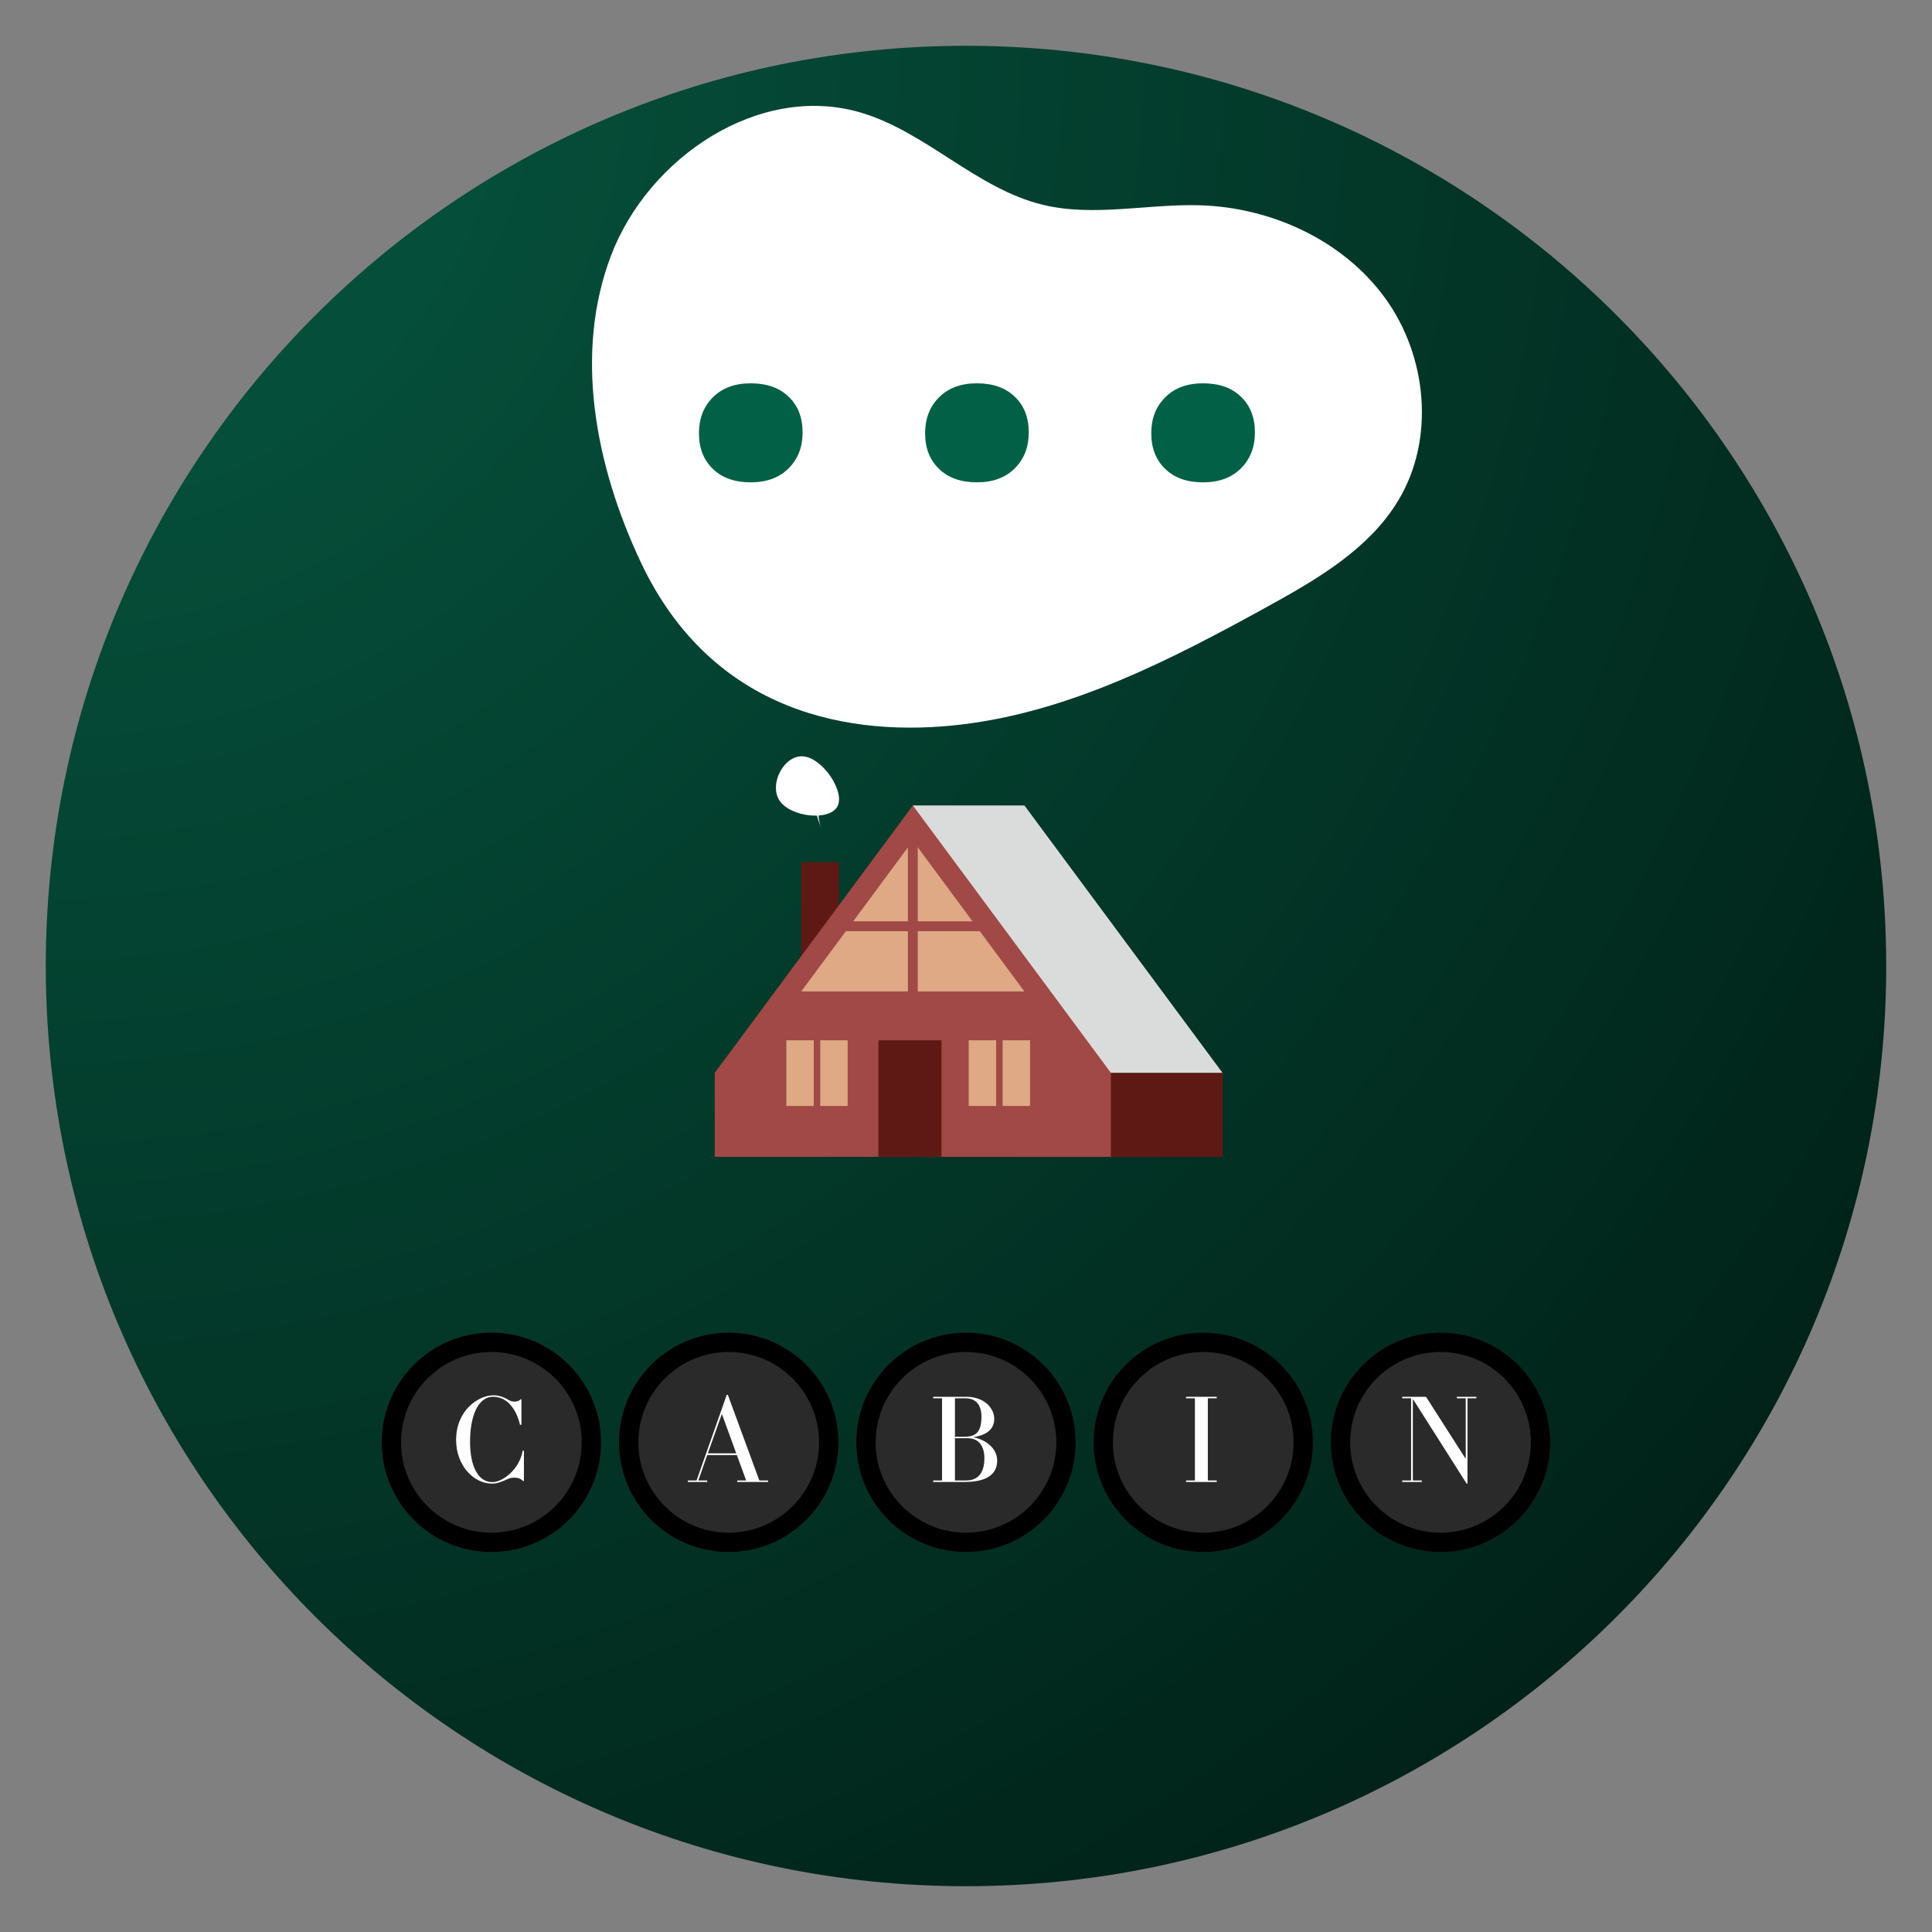 <svg xmlns="http://www.w3.org/2000/svg" xmlns:xlink="http://www.w3.org/1999/xlink" width="200" zoomAndPan="magnify" viewBox="0 0 150 150" height="200" preserveAspectRatio="xMidYMid meet" version="1.2"><rect x="0" y="0" width="150" height="150" fill="#808080" stroke="none"/><defs><clipPath id="62d3678fcb"><path d="M 3.555 3.555 L 146.445 3.555 L 146.445 146.445 L 3.555 146.445 Z M 3.555 3.555 "/></clipPath><clipPath id="01f39263f5"><path d="M 75 3.555 C 35.543 3.555 3.555 35.543 3.555 75 C 3.555 114.457 35.543 146.445 75 146.445 C 114.457 146.445 146.445 114.457 146.445 75 C 146.445 35.543 114.457 3.555 75 3.555 Z M 75 3.555 "/></clipPath><radialGradient gradientTransform="matrix(1,0,0,1,3.553,3.553)" id="6848d91af0" gradientUnits="userSpaceOnUse" r="202.082" cx="0" fx="0" cy="0" fy="0"><stop style="stop-color:#065941;stop-opacity:1;" offset="0"/><stop style="stop-color:#065840;stop-opacity:1;" offset="0.008"/><stop style="stop-color:#065740;stop-opacity:1;" offset="0.02"/><stop style="stop-color:#06573f;stop-opacity:1;" offset="0.031"/><stop style="stop-color:#06563f;stop-opacity:1;" offset="0.043"/><stop style="stop-color:#06553e;stop-opacity:1;" offset="0.055"/><stop style="stop-color:#06543e;stop-opacity:1;" offset="0.066"/><stop style="stop-color:#06543d;stop-opacity:1;" offset="0.078"/><stop style="stop-color:#06533d;stop-opacity:1;" offset="0.09"/><stop style="stop-color:#05523c;stop-opacity:1;" offset="0.102"/><stop style="stop-color:#05513b;stop-opacity:1;" offset="0.113"/><stop style="stop-color:#05513b;stop-opacity:1;" offset="0.125"/><stop style="stop-color:#05503a;stop-opacity:1;" offset="0.137"/><stop style="stop-color:#054f3a;stop-opacity:1;" offset="0.148"/><stop style="stop-color:#054e39;stop-opacity:1;" offset="0.16"/><stop style="stop-color:#054e39;stop-opacity:1;" offset="0.172"/><stop style="stop-color:#054d38;stop-opacity:1;" offset="0.184"/><stop style="stop-color:#054c38;stop-opacity:1;" offset="0.195"/><stop style="stop-color:#054b37;stop-opacity:1;" offset="0.207"/><stop style="stop-color:#054b36;stop-opacity:1;" offset="0.219"/><stop style="stop-color:#054a36;stop-opacity:1;" offset="0.23"/><stop style="stop-color:#054935;stop-opacity:1;" offset="0.242"/><stop style="stop-color:#054835;stop-opacity:1;" offset="0.254"/><stop style="stop-color:#044835;stop-opacity:1;" offset="0.262"/><stop style="stop-color:#044734;stop-opacity:1;" offset="0.27"/><stop style="stop-color:#044734;stop-opacity:1;" offset="0.277"/><stop style="stop-color:#044633;stop-opacity:1;" offset="0.285"/><stop style="stop-color:#044633;stop-opacity:1;" offset="0.293"/><stop style="stop-color:#044533;stop-opacity:1;" offset="0.301"/><stop style="stop-color:#044532;stop-opacity:1;" offset="0.309"/><stop style="stop-color:#044432;stop-opacity:1;" offset="0.316"/><stop style="stop-color:#044432;stop-opacity:1;" offset="0.324"/><stop style="stop-color:#044331;stop-opacity:1;" offset="0.332"/><stop style="stop-color:#044331;stop-opacity:1;" offset="0.34"/><stop style="stop-color:#044231;stop-opacity:1;" offset="0.348"/><stop style="stop-color:#044230;stop-opacity:1;" offset="0.355"/><stop style="stop-color:#044130;stop-opacity:1;" offset="0.363"/><stop style="stop-color:#04412f;stop-opacity:1;" offset="0.371"/><stop style="stop-color:#04402f;stop-opacity:1;" offset="0.379"/><stop style="stop-color:#04402f;stop-opacity:1;" offset="0.387"/><stop style="stop-color:#043f2e;stop-opacity:1;" offset="0.395"/><stop style="stop-color:#043f2e;stop-opacity:1;" offset="0.402"/><stop style="stop-color:#043e2e;stop-opacity:1;" offset="0.41"/><stop style="stop-color:#043e2d;stop-opacity:1;" offset="0.418"/><stop style="stop-color:#033d2d;stop-opacity:1;" offset="0.426"/><stop style="stop-color:#033d2c;stop-opacity:1;" offset="0.434"/><stop style="stop-color:#033c2c;stop-opacity:1;" offset="0.441"/><stop style="stop-color:#033c2c;stop-opacity:1;" offset="0.449"/><stop style="stop-color:#033b2b;stop-opacity:1;" offset="0.457"/><stop style="stop-color:#033b2b;stop-opacity:1;" offset="0.465"/><stop style="stop-color:#033a2b;stop-opacity:1;" offset="0.473"/><stop style="stop-color:#033a2a;stop-opacity:1;" offset="0.48"/><stop style="stop-color:#03392a;stop-opacity:1;" offset="0.488"/><stop style="stop-color:#03392a;stop-opacity:1;" offset="0.496"/><stop style="stop-color:#033829;stop-opacity:1;" offset="0.504"/><stop style="stop-color:#033829;stop-opacity:1;" offset="0.516"/><stop style="stop-color:#033728;stop-opacity:1;" offset="0.527"/><stop style="stop-color:#033627;stop-opacity:1;" offset="0.539"/><stop style="stop-color:#033527;stop-opacity:1;" offset="0.551"/><stop style="stop-color:#033526;stop-opacity:1;" offset="0.562"/><stop style="stop-color:#033426;stop-opacity:1;" offset="0.574"/><stop style="stop-color:#023325;stop-opacity:1;" offset="0.586"/><stop style="stop-color:#023225;stop-opacity:1;" offset="0.598"/><stop style="stop-color:#023224;stop-opacity:1;" offset="0.609"/><stop style="stop-color:#023124;stop-opacity:1;" offset="0.621"/><stop style="stop-color:#023023;stop-opacity:1;" offset="0.633"/><stop style="stop-color:#023023;stop-opacity:1;" offset="0.641"/><stop style="stop-color:#022f22;stop-opacity:1;" offset="0.648"/><stop style="stop-color:#022f22;stop-opacity:1;" offset="0.656"/><stop style="stop-color:#022e22;stop-opacity:1;" offset="0.664"/><stop style="stop-color:#022e21;stop-opacity:1;" offset="0.672"/><stop style="stop-color:#022d21;stop-opacity:1;" offset="0.68"/><stop style="stop-color:#022d21;stop-opacity:1;" offset="0.688"/><stop style="stop-color:#022c20;stop-opacity:1;" offset="0.695"/><stop style="stop-color:#022c20;stop-opacity:1;" offset="0.703"/><stop style="stop-color:#022b1f;stop-opacity:1;" offset="0.711"/><stop style="stop-color:#022b1f;stop-opacity:1;" offset="0.719"/><stop style="stop-color:#022a1f;stop-opacity:1;" offset="0.727"/><stop style="stop-color:#022a1e;stop-opacity:1;" offset="0.734"/><stop style="stop-color:#02291e;stop-opacity:1;" offset="0.742"/><stop style="stop-color:#02291e;stop-opacity:1;" offset="0.75"/><stop style="stop-color:#01281d;stop-opacity:1;" offset="0.758"/><stop style="stop-color:#01271d;stop-opacity:1;" offset="0.77"/><stop style="stop-color:#01271c;stop-opacity:1;" offset="0.781"/><stop style="stop-color:#01261c;stop-opacity:1;" offset="0.793"/><stop style="stop-color:#01251b;stop-opacity:1;" offset="0.805"/><stop style="stop-color:#01241b;stop-opacity:1;" offset="0.816"/><stop style="stop-color:#01241a;stop-opacity:1;" offset="0.824"/><stop style="stop-color:#01231a;stop-opacity:1;" offset="0.832"/><stop style="stop-color:#012319;stop-opacity:1;" offset="0.84"/><stop style="stop-color:#012219;stop-opacity:1;" offset="0.848"/><stop style="stop-color:#012219;stop-opacity:1;" offset="0.855"/><stop style="stop-color:#012118;stop-opacity:1;" offset="0.863"/><stop style="stop-color:#012118;stop-opacity:1;" offset="0.871"/><stop style="stop-color:#012018;stop-opacity:1;" offset="0.879"/><stop style="stop-color:#012017;stop-opacity:1;" offset="0.891"/><stop style="stop-color:#011f16;stop-opacity:1;" offset="0.902"/><stop style="stop-color:#001e16;stop-opacity:1;" offset="0.914"/><stop style="stop-color:#001e16;stop-opacity:1;" offset="0.922"/><stop style="stop-color:#001d15;stop-opacity:1;" offset="0.93"/><stop style="stop-color:#001d15;stop-opacity:1;" offset="0.938"/><stop style="stop-color:#001c14;stop-opacity:1;" offset="0.945"/><stop style="stop-color:#001b14;stop-opacity:1;" offset="0.957"/><stop style="stop-color:#001b14;stop-opacity:1;" offset="0.965"/><stop style="stop-color:#001a13;stop-opacity:1;" offset="0.973"/><stop style="stop-color:#001a13;stop-opacity:1;" offset="0.984"/><stop style="stop-color:#001912;stop-opacity:1;" offset="0.992"/><stop style="stop-color:#001912;stop-opacity:1;" offset="1"/></radialGradient><clipPath id="dd682c7b0a"><path d="M 29.637 103.469 L 46.672 103.469 L 46.672 120.5 L 29.637 120.5 Z M 29.637 103.469 "/></clipPath><clipPath id="294ecb761c"><path d="M 38.152 103.469 C 33.449 103.469 29.637 107.281 29.637 111.984 C 29.637 116.688 33.449 120.5 38.152 120.5 C 42.859 120.5 46.672 116.688 46.672 111.984 C 46.672 107.281 42.859 103.469 38.152 103.469 Z M 38.152 103.469 "/></clipPath><clipPath id="6fc7c3d46a"><path d="M 29.637 103.469 L 46.664 103.469 L 46.664 120.496 L 29.637 120.496 Z M 29.637 103.469 "/></clipPath><clipPath id="8c0eafa18a"><path d="M 38.152 103.469 C 33.449 103.469 29.637 107.281 29.637 111.984 C 29.637 116.684 33.449 120.496 38.152 120.496 C 42.855 120.496 46.664 116.684 46.664 111.984 C 46.664 107.281 42.855 103.469 38.152 103.469 Z M 38.152 103.469 "/></clipPath><clipPath id="487e5ec08f"><path d="M 48.062 103.469 L 65.094 103.469 L 65.094 120.5 L 48.062 120.5 Z M 48.062 103.469 "/></clipPath><clipPath id="e4384d1a00"><path d="M 56.578 103.469 C 51.875 103.469 48.062 107.281 48.062 111.984 C 48.062 116.688 51.875 120.5 56.578 120.5 C 61.281 120.5 65.094 116.688 65.094 111.984 C 65.094 107.281 61.281 103.469 56.578 103.469 Z M 56.578 103.469 "/></clipPath><clipPath id="46e26b759a"><path d="M 48.062 103.469 L 65.09 103.469 L 65.09 120.496 L 48.062 120.496 Z M 48.062 103.469 "/></clipPath><clipPath id="b5f8b65936"><path d="M 56.574 103.469 C 51.871 103.469 48.062 107.281 48.062 111.984 C 48.062 116.684 51.871 120.496 56.574 120.496 C 61.277 120.496 65.09 116.684 65.09 111.984 C 65.09 107.281 61.277 103.469 56.574 103.469 Z M 56.574 103.469 "/></clipPath><clipPath id="599ef01f33"><path d="M 66.484 103.469 L 83.516 103.469 L 83.516 120.5 L 66.484 120.5 Z M 66.484 103.469 "/></clipPath><clipPath id="38740f925a"><path d="M 75 103.469 C 70.297 103.469 66.484 107.281 66.484 111.984 C 66.484 116.688 70.297 120.5 75 120.5 C 79.703 120.5 83.516 116.688 83.516 111.984 C 83.516 107.281 79.703 103.469 75 103.469 Z M 75 103.469 "/></clipPath><clipPath id="674ed7decf"><path d="M 66.484 103.469 L 83.512 103.469 L 83.512 120.496 L 66.484 120.496 Z M 66.484 103.469 "/></clipPath><clipPath id="67d3667a23"><path d="M 74.996 103.469 C 70.297 103.469 66.484 107.281 66.484 111.984 C 66.484 116.684 70.297 120.496 74.996 120.496 C 79.699 120.496 83.512 116.684 83.512 111.984 C 83.512 107.281 79.699 103.469 74.996 103.469 Z M 74.996 103.469 "/></clipPath><clipPath id="1a9af731dc"><path d="M 84.906 103.469 L 101.938 103.469 L 101.938 120.5 L 84.906 120.5 Z M 84.906 103.469 "/></clipPath><clipPath id="11cffb59a8"><path d="M 93.422 103.469 C 88.719 103.469 84.906 107.281 84.906 111.984 C 84.906 116.688 88.719 120.5 93.422 120.5 C 98.125 120.5 101.938 116.688 101.938 111.984 C 101.938 107.281 98.125 103.469 93.422 103.469 Z M 93.422 103.469 "/></clipPath><clipPath id="447cf23482"><path d="M 84.906 103.469 L 101.934 103.469 L 101.934 120.496 L 84.906 120.496 Z M 84.906 103.469 "/></clipPath><clipPath id="f3465f360f"><path d="M 93.422 103.469 C 88.719 103.469 84.906 107.281 84.906 111.984 C 84.906 116.684 88.719 120.496 93.422 120.496 C 98.121 120.496 101.934 116.684 101.934 111.984 C 101.934 107.281 98.121 103.469 93.422 103.469 Z M 93.422 103.469 "/></clipPath><clipPath id="0e80a45f2a"><path d="M 103.328 103.469 L 120.363 103.469 L 120.363 120.5 L 103.328 120.5 Z M 103.328 103.469 "/></clipPath><clipPath id="0e948efdbd"><path d="M 111.848 103.469 C 107.141 103.469 103.328 107.281 103.328 111.984 C 103.328 116.688 107.141 120.5 111.848 120.5 C 116.551 120.5 120.363 116.688 120.363 111.984 C 120.363 107.281 116.551 103.469 111.848 103.469 Z M 111.848 103.469 "/></clipPath><clipPath id="4370efce6b"><path d="M 103.328 103.469 L 120.355 103.469 L 120.355 120.496 L 103.328 120.496 Z M 103.328 103.469 "/></clipPath><clipPath id="960d0fa5f5"><path d="M 111.844 103.469 C 107.141 103.469 103.328 107.281 103.328 111.984 C 103.328 116.684 107.141 120.496 111.844 120.496 C 116.547 120.496 120.355 116.684 120.355 111.984 C 120.355 107.281 116.547 103.469 111.844 103.469 Z M 111.844 103.469 "/></clipPath><clipPath id="782fe256be"><path d="M 64 83 L 95 83 L 95 89.816 L 64 89.816 Z M 64 83 "/></clipPath><clipPath id="5be465f74e"><path d="M 55.402 62 L 87 62 L 87 89.816 L 55.402 89.816 Z M 55.402 62 "/></clipPath><clipPath id="1ca458c308"><path d="M 68 80 L 74 80 L 74 89.816 L 68 89.816 Z M 68 80 "/></clipPath><clipPath id="54da027eb1"><path d="M 62 61.316 L 96.652 61.316 L 96.652 65 L 62 65 Z M 62 61.316 "/></clipPath><clipPath id="79ecc14913"><path d="M 45 8 L 111 8 L 111 57 L 45 57 Z M 45 8 "/></clipPath><clipPath id="e024416481"><path d="M 38.832 12.723 L 100.402 -6.504 L 116.5 45.039 L 54.93 64.27 Z M 38.832 12.723 "/></clipPath><clipPath id="0195e8c2fb"><path d="M 38.832 12.723 L 100.402 -6.504 L 116.5 45.039 L 54.93 64.27 Z M 38.832 12.723 "/></clipPath><clipPath id="eba3307e25"><path d="M 60 58.539 L 65.664 58.539 L 65.664 63.789 L 60 63.789 Z M 60 58.539 "/></clipPath></defs><g id="38355850bb"><g clip-rule="nonzero" clip-path="url(#62d3678fcb)"><g clip-rule="nonzero" clip-path="url(#01f39263f5)"><path style=" stroke:none;fill-rule:nonzero;fill:url(#6848d91af0);" d="M 3.555 3.555 L 3.555 146.445 L 146.445 146.445 L 146.445 3.555 Z M 3.555 3.555 "/></g></g><g clip-rule="nonzero" clip-path="url(#dd682c7b0a)"><g clip-rule="nonzero" clip-path="url(#294ecb761c)"><path style=" stroke:none;fill-rule:nonzero;fill:#2a2a2a;fill-opacity:1;" d="M 29.637 103.469 L 46.672 103.469 L 46.672 120.5 L 29.637 120.5 Z M 29.637 103.469 "/></g></g><g clip-rule="nonzero" clip-path="url(#6fc7c3d46a)"><g clip-rule="nonzero" clip-path="url(#8c0eafa18a)"><path style="fill:none;stroke-width:4;stroke-linecap:butt;stroke-linejoin:miter;stroke:#000000;stroke-opacity:1;stroke-miterlimit:4;" d="M 11.352 -0.001 C 5.081 -0.001 -0.002 5.083 -0.002 11.354 C -0.002 17.619 5.081 22.703 11.352 22.703 C 17.623 22.703 22.701 17.619 22.701 11.354 C 22.701 5.083 17.623 -0.001 11.352 -0.001 Z M 11.352 -0.001 " transform="matrix(0.75,0,0,0.75,29.638,103.469)"/></g></g><g clip-rule="nonzero" clip-path="url(#487e5ec08f)"><g clip-rule="nonzero" clip-path="url(#e4384d1a00)"><path style=" stroke:none;fill-rule:nonzero;fill:#2a2a2a;fill-opacity:1;" d="M 48.062 103.469 L 65.094 103.469 L 65.094 120.5 L 48.062 120.5 Z M 48.062 103.469 "/></g></g><g clip-rule="nonzero" clip-path="url(#46e26b759a)"><g clip-rule="nonzero" clip-path="url(#b5f8b65936)"><path style="fill:none;stroke-width:4;stroke-linecap:butt;stroke-linejoin:miter;stroke:#000000;stroke-opacity:1;stroke-miterlimit:4;" d="M 11.351 -0.001 C 5.08 -0.001 0.002 5.083 0.002 11.354 C 0.002 17.619 5.08 22.703 11.351 22.703 C 17.622 22.703 22.705 17.619 22.705 11.354 C 22.705 5.083 17.622 -0.001 11.351 -0.001 Z M 11.351 -0.001 " transform="matrix(0.75,0,0,0.75,48.061,103.469)"/></g></g><g clip-rule="nonzero" clip-path="url(#599ef01f33)"><g clip-rule="nonzero" clip-path="url(#38740f925a)"><path style=" stroke:none;fill-rule:nonzero;fill:#2a2a2a;fill-opacity:1;" d="M 66.484 103.469 L 83.516 103.469 L 83.516 120.5 L 66.484 120.5 Z M 66.484 103.469 "/></g></g><g clip-rule="nonzero" clip-path="url(#674ed7decf)"><g clip-rule="nonzero" clip-path="url(#67d3667a23)"><path style="fill:none;stroke-width:4;stroke-linecap:butt;stroke-linejoin:miter;stroke:#000000;stroke-opacity:1;stroke-miterlimit:4;" d="M 11.35 -0.001 C 5.084 -0.001 0.001 5.083 0.001 11.354 C 0.001 17.619 5.084 22.703 11.35 22.703 C 17.62 22.703 22.704 17.619 22.704 11.354 C 22.704 5.083 17.62 -0.001 11.35 -0.001 Z M 11.35 -0.001 " transform="matrix(0.75,0,0,0.75,66.484,103.469)"/></g></g><g clip-rule="nonzero" clip-path="url(#1a9af731dc)"><g clip-rule="nonzero" clip-path="url(#11cffb59a8)"><path style=" stroke:none;fill-rule:nonzero;fill:#2a2a2a;fill-opacity:1;" d="M 84.906 103.469 L 101.938 103.469 L 101.938 120.5 L 84.906 120.5 Z M 84.906 103.469 "/></g></g><g clip-rule="nonzero" clip-path="url(#447cf23482)"><g clip-rule="nonzero" clip-path="url(#f3465f360f)"><path style="fill:none;stroke-width:4;stroke-linecap:butt;stroke-linejoin:miter;stroke:#000000;stroke-opacity:1;stroke-miterlimit:4;" d="M 11.353 -0.001 C 5.083 -0.001 -0.001 5.083 -0.001 11.354 C -0.001 17.619 5.083 22.703 11.353 22.703 C 17.619 22.703 22.702 17.619 22.702 11.354 C 22.702 5.083 17.619 -0.001 11.353 -0.001 Z M 11.353 -0.001 " transform="matrix(0.75,0,0,0.75,84.907,103.469)"/></g></g><g clip-rule="nonzero" clip-path="url(#0e80a45f2a)"><g clip-rule="nonzero" clip-path="url(#0e948efdbd)"><path style=" stroke:none;fill-rule:nonzero;fill:#2a2a2a;fill-opacity:1;" d="M 103.328 103.469 L 120.363 103.469 L 120.363 120.5 L 103.328 120.5 Z M 103.328 103.469 "/></g></g><g clip-rule="nonzero" clip-path="url(#4370efce6b)"><g clip-rule="nonzero" clip-path="url(#960d0fa5f5)"><path style="fill:none;stroke-width:4;stroke-linecap:butt;stroke-linejoin:miter;stroke:#000000;stroke-opacity:1;stroke-miterlimit:4;" d="M 11.352 -0.001 C 5.081 -0.001 -0.002 5.083 -0.002 11.354 C -0.002 17.619 5.081 22.703 11.352 22.703 C 17.623 22.703 22.701 17.619 22.701 11.354 C 22.701 5.083 17.623 -0.001 11.352 -0.001 Z M 11.352 -0.001 " transform="matrix(0.75,0,0,0.75,103.33,103.469)"/></g></g><path style=" stroke:none;fill-rule:nonzero;fill:#5e1914;fill-opacity:1;" d="M 62.207 66.945 L 65.137 66.945 L 65.137 74.688 L 62.207 74.688 Z M 62.207 66.945 "/><path style=" stroke:none;fill-rule:nonzero;fill:#dadcdb;fill-opacity:1;" d="M 94.918 83.297 L 79.535 62.535 L 70.875 62.535 L 65.777 83.309 L 94.918 83.309 Z M 94.918 83.297 "/><g clip-rule="nonzero" clip-path="url(#782fe256be)"><path style=" stroke:none;fill-rule:nonzero;fill:#5e1914;fill-opacity:1;" d="M 65.777 83.309 L 64.16 89.895 L 94.918 89.895 L 94.918 83.309 Z M 65.777 83.309 "/></g><g clip-rule="nonzero" clip-path="url(#5be465f74e)"><path style=" stroke:none;fill-rule:nonzero;fill:#a04947;fill-opacity:1;" d="M 86.25 89.895 L 86.25 83.297 L 70.875 62.535 L 55.492 83.297 L 55.492 89.895 Z M 86.25 89.895 "/></g><path style=" stroke:none;fill-rule:nonzero;fill:#dea984;fill-opacity:1;" d="M 70.875 65.27 L 62.207 76.977 L 79.535 76.977 Z M 70.875 65.27 "/><g clip-rule="nonzero" clip-path="url(#1ca458c308)"><path style=" stroke:none;fill-rule:nonzero;fill:#5e1914;fill-opacity:1;" d="M 68.203 80.766 L 73.098 80.766 L 73.098 89.895 L 68.203 89.895 Z M 68.203 80.766 "/></g><path style=" stroke:none;fill-rule:nonzero;fill:#dea984;fill-opacity:1;" d="M 75.211 80.766 L 79.973 80.766 L 79.973 85.867 L 75.211 85.867 Z M 75.211 80.766 "/><path style=" stroke:none;fill-rule:nonzero;fill:#dea984;fill-opacity:1;" d="M 61.051 80.766 L 65.812 80.766 L 65.812 85.867 L 61.051 85.867 Z M 61.051 80.766 "/><path style=" stroke:none;fill-rule:nonzero;fill:#a04947;fill-opacity:1;" d="M 70.488 64.258 L 71.254 64.258 L 71.254 79.57 L 70.488 79.57 Z M 70.488 64.258 "/><path style=" stroke:none;fill-rule:nonzero;fill:#a04947;fill-opacity:1;" d="M 65.137 71.531 L 76.992 71.531 L 76.992 72.297 L 65.137 72.297 Z M 65.137 71.531 "/><path style=" stroke:none;fill-rule:nonzero;fill:#a04947;fill-opacity:1;" d="M 77.34 80.02 L 77.844 80.02 L 77.844 86.914 L 77.34 86.914 Z M 77.34 80.02 "/><path style=" stroke:none;fill-rule:nonzero;fill:#a04947;fill-opacity:1;" d="M 63.18 80.02 L 63.684 80.02 L 63.684 86.914 L 63.18 86.914 Z M 63.18 80.02 "/><g clip-rule="nonzero" clip-path="url(#54da027eb1)"><path style=" stroke:none;fill-rule:nonzero;fill:#dadcdb;fill-opacity:1;" d="M 63.004 50.617 C 63.785 48.766 65.203 47.48 67.559 47.398 C 69.203 47.34 70.695 48.375 72.336 48.586 C 75.312 48.973 77.871 46.645 80.055 44.582 C 82.234 42.516 85.094 40.387 87.969 41.258 C 89.457 41.707 90.641 42.91 92.152 43.277 C 95.043 43.98 97.875 41.422 100.836 41.75 C 102.625 41.949 104.156 43.203 105.129 44.711 C 107.07 47.734 106.914 52.039 104.539 54.727 C 102.16 57.41 97.66 58.016 94.816 55.824 C 93.598 54.879 92.742 53.547 91.617 52.492 C 90.492 51.441 88.887 50.641 87.43 51.152 C 85.746 51.742 85.074 53.699 83.996 55.121 C 82.492 57.094 79.855 58.133 77.41 57.715 C 74.363 57.195 71.566 54.625 68.578 55.426 C 65.891 56.141 62.676 61.621 63.785 64.375 C 62.617 61.469 61.289 54.676 63.004 50.617 Z M 63.004 50.617 "/></g><g clip-rule="nonzero" clip-path="url(#79ecc14913)"><g clip-rule="nonzero" clip-path="url(#e024416481)"><g clip-rule="nonzero" clip-path="url(#0195e8c2fb)"><path style=" stroke:none;fill-rule:nonzero;fill:#ffffff;fill-opacity:1;" d="M 49.746 43.641 C 46.254 36.23 44.527 27.504 47.438 19.848 C 50.352 12.191 58.965 6.426 66.82 8.738 C 71.91 10.238 75.801 14.648 80.957 15.898 C 84.926 16.859 89.086 15.816 93.168 15.938 C 98.715 16.105 104.281 18.652 107.543 23.148 C 110.805 27.641 111.434 34.078 108.574 38.836 C 106.309 42.613 102.305 44.949 98.441 47.078 C 90.953 51.203 83.148 55.234 74.66 56.25 C 66.172 57.27 55.32 55.465 49.746 43.641 Z M 49.746 43.641 "/></g></g></g><g clip-rule="nonzero" clip-path="url(#eba3307e25)"><path style=" stroke:none;fill-rule:nonzero;fill:#ffffff;fill-opacity:1;" d="M 65.016 62.613 C 64.395 63.758 61.414 63.457 60.531 62.172 C 59.664 60.871 60.891 58.57 62.391 58.727 C 63.883 58.871 65.633 61.469 65.016 62.613 Z M 65.016 62.613 "/></g><g style="fill:#ffffff;fill-opacity:1;"><g transform="translate(35.069, 115.06)"><path style="stroke:none" d="M 5.609 -2.43 L 5.512 -2.43 C 5.266 -0.965 3.945 0.012 3.16 0.012 C 2.047 0.012 1.426 -1.23 1.426 -3.121 C 1.426 -5.027 1.996 -6.613 3.219 -6.613 C 4.438 -6.613 5.07 -5.453 5.305 -4.438 L 5.414 -4.438 L 5.414 -6.418 L 5.344 -6.418 C 5.246 -6.297 5.07 -6.238 4.883 -6.238 C 4.742 -6.238 4.598 -6.27 4.457 -6.348 C 4.164 -6.516 3.758 -6.73 3.238 -6.73 C 2.098 -6.73 0.344 -5.59 0.344 -3.258 C 0.344 -1.309 1.672 0.129 3.148 0.129 C 3.523 0.129 3.977 -0.051 4.301 -0.207 C 4.477 -0.297 4.676 -0.336 4.863 -0.336 C 5.137 -0.336 5.383 -0.246 5.539 -0.078 L 5.609 -0.078 Z M 5.609 -2.43 "/></g></g><g style="fill:#ffffff;fill-opacity:1;"><g transform="translate(53.727, 115.06)"><path style="stroke:none" d="M 5.906 -0.117 L 5.227 -0.117 L 2.785 -6.762 L 2.695 -6.762 L 0.355 -0.117 L -0.324 -0.117 L -0.324 0 L 1.18 0 L 1.18 -0.117 L 0.492 -0.117 L 1.18 -2.086 L 3.484 -2.086 L 4.203 -0.117 L 3.512 -0.117 L 3.512 0 L 5.906 0 Z M 1.23 -2.223 L 2.305 -5.246 L 2.332 -5.246 L 3.434 -2.223 Z M 1.23 -2.223 "/></g></g><g style="fill:#ffffff;fill-opacity:1;"><g transform="translate(72.244, 115.06)"><path style="stroke:none" d="M 5.176 -1.652 C 5.176 -2.676 4.211 -3.297 3.355 -3.465 L 3.355 -3.484 C 4.164 -3.613 4.949 -3.977 4.949 -4.891 C 4.949 -5.746 4.164 -6.613 2.785 -6.613 L 0.207 -6.613 L 0.207 -6.496 L 0.895 -6.496 L 0.895 -0.117 L 0.207 -0.117 L 0.207 0 L 2.656 0 C 4.762 0 5.176 -0.906 5.176 -1.652 Z M 3.957 -5.078 C 3.957 -3.777 3.434 -3.512 2.629 -3.512 L 1.898 -3.512 L 1.898 -6.496 L 2.727 -6.496 C 3.594 -6.496 3.957 -5.887 3.957 -5.078 Z M 4.184 -1.852 C 4.184 -0.828 3.789 -0.117 2.766 -0.117 L 1.898 -0.117 L 1.898 -3.395 L 2.902 -3.395 C 3.75 -3.395 4.184 -2.773 4.184 -1.852 Z M 4.184 -1.852 "/></g></g><g style="fill:#ffffff;fill-opacity:1;"><g transform="translate(91.878, 115.06)"><path style="stroke:none" d="M 2.59 -0.117 L 1.898 -0.117 L 1.898 -6.496 L 2.59 -6.496 L 2.59 -6.613 L 0.207 -6.613 L 0.207 -6.496 L 0.895 -6.496 L 0.895 -0.117 L 0.207 -0.117 L 0.207 0 L 2.59 0 Z M 2.59 -0.117 "/></g></g><g style="fill:#ffffff;fill-opacity:1;"><g transform="translate(108.76, 115.06)"><path style="stroke:none" d="M 5.867 -6.613 L 4.352 -6.613 L 4.352 -6.496 L 5.039 -6.496 L 5.039 -1.84 L 5.008 -1.84 L 1.957 -6.613 L 0.109 -6.613 L 0.109 -6.496 L 0.797 -6.496 L 0.797 -0.117 L 0.109 -0.117 L 0.109 0 L 1.625 0 L 1.625 -0.117 L 0.934 -0.117 L 0.934 -6.398 L 0.965 -6.398 L 5.109 0.129 L 5.176 0.129 L 5.176 -6.496 L 5.867 -6.496 Z M 5.867 -6.613 "/></g></g><g style="fill:#016045;fill-opacity:1;"><g transform="translate(49.516, 37.12)"><path style="stroke:none" d="M 8.766 0.328 C 7.523 0.328 6.547 -0.02 5.828 -0.719 C 5.109 -1.414 4.75 -2.336 4.75 -3.484 C 4.75 -4.617 5.109 -5.547 5.828 -6.266 C 6.547 -6.992 7.523 -7.359 8.766 -7.359 C 10.023 -7.359 11.008 -7.008 11.719 -6.312 C 12.438 -5.625 12.797 -4.703 12.797 -3.547 C 12.797 -2.398 12.43 -1.469 11.703 -0.75 C 10.984 -0.031 10.004 0.328 8.766 0.328 Z M 8.766 0.328 "/></g></g><g style="fill:#016045;fill-opacity:1;"><g transform="translate(67.075, 37.12)"><path style="stroke:none" d="M 8.766 0.328 C 7.523 0.328 6.547 -0.02 5.828 -0.719 C 5.109 -1.414 4.75 -2.336 4.75 -3.484 C 4.75 -4.617 5.109 -5.547 5.828 -6.266 C 6.547 -6.992 7.523 -7.359 8.766 -7.359 C 10.023 -7.359 11.008 -7.008 11.719 -6.312 C 12.438 -5.625 12.797 -4.703 12.797 -3.547 C 12.797 -2.398 12.43 -1.469 11.703 -0.75 C 10.984 -0.031 10.004 0.328 8.766 0.328 Z M 8.766 0.328 "/></g></g><g style="fill:#016045;fill-opacity:1;"><g transform="translate(84.634, 37.12)"><path style="stroke:none" d="M 8.766 0.328 C 7.523 0.328 6.547 -0.02 5.828 -0.719 C 5.109 -1.414 4.75 -2.336 4.75 -3.484 C 4.75 -4.617 5.109 -5.547 5.828 -6.266 C 6.547 -6.992 7.523 -7.359 8.766 -7.359 C 10.023 -7.359 11.008 -7.008 11.719 -6.312 C 12.438 -5.625 12.797 -4.703 12.797 -3.547 C 12.797 -2.398 12.43 -1.469 11.703 -0.75 C 10.984 -0.031 10.004 0.328 8.766 0.328 Z M 8.766 0.328 "/></g></g></g></svg>